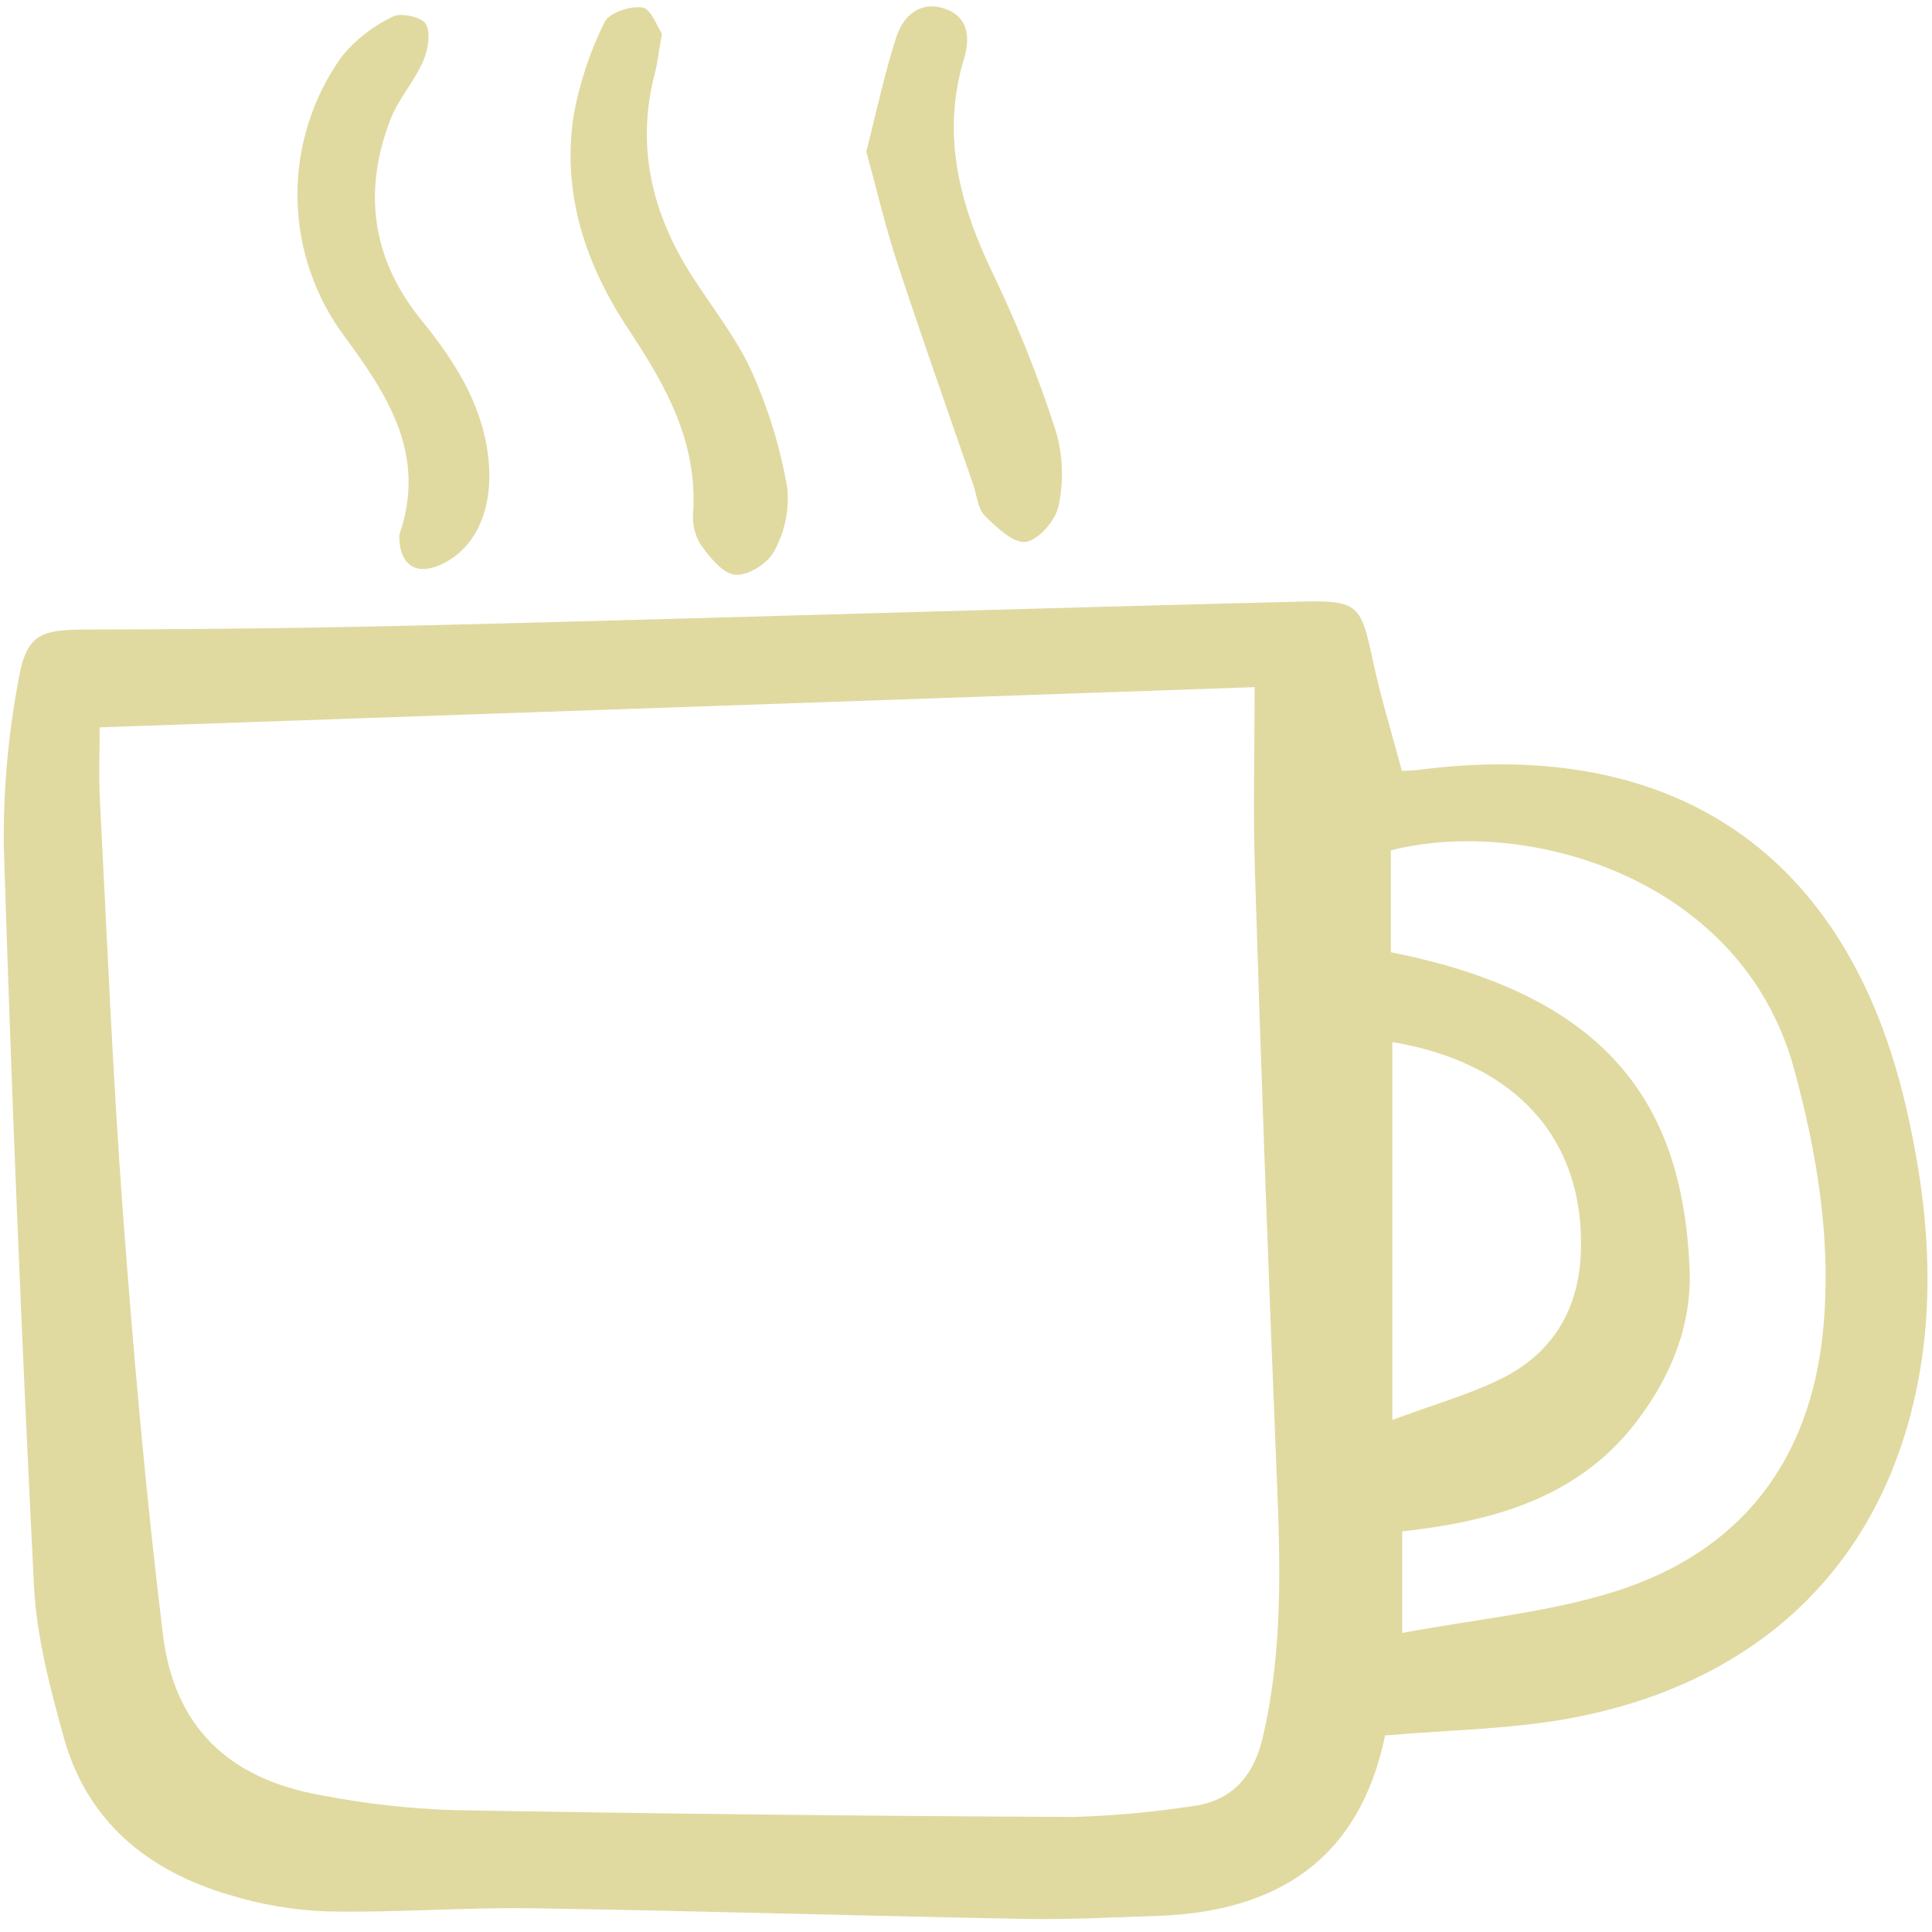 <svg viewBox="0 -0.5 151 151" fill="none" xmlns="http://www.w3.org/2000/svg"><g id="SVGRepo_bgCarrier" stroke-width="0"></g><g id="SVGRepo_tracerCarrier" stroke-linecap="round" stroke-linejoin="round"></g><g id="SVGRepo_iconCarrier"> <path d="M108.27 135.14C108.384 135.009 108.265 135.083 108.246 135.176C106.237 144.847 99.805 148.928 90.422 149.246C86.93 149.364 83.432 149.54 79.94 149.475C67.159 149.237 54.379 148.84 41.597 148.647C36.267 148.566 30.93 149.001 25.602 148.893C22.983 148.801 20.387 148.361 17.883 147.587C11.533 145.706 6.802 141.856 4.98 135.277C3.909 131.409 2.856 127.423 2.656 123.447C1.684 104.14 0.896 84.824 0.293 65.499C0.259 61.242 0.636 56.991 1.417 52.806C2.03 49.056 3.124 48.707 6.784 48.702C16.498 48.69 26.212 48.558 35.925 48.309C57.879 47.752 79.829 47.062 101.782 46.517C106.188 46.408 106.388 46.846 107.287 51.08C107.889 53.911 108.752 56.687 109.569 59.749C109.846 59.733 110.366 59.735 110.877 59.669C130.965 57.071 144.376 66.301 148.945 85.911C150.494 92.557 151.203 99.3 150.151 106.07C147.805 121.159 137.914 131.1 122.366 133.859C117.895 134.651 113.293 134.706 108.27 135.14ZM7.79 56.347C7.79 58.266 7.708 60.109 7.804 61.944C8.368 72.739 8.806 83.545 9.61 94.324C10.431 105.317 11.398 116.312 12.734 127.248C13.614 134.463 17.868 138.508 25.007 139.792C28.438 140.461 31.916 140.856 35.41 140.973C51.576 141.26 67.743 141.437 83.913 141.507C86.965 141.417 90.008 141.145 93.027 140.689C96.255 140.315 97.978 138.375 98.706 135.242C100.261 128.56 100.075 121.822 99.794 115.042C99.141 99.226 98.57 83.407 98.081 67.585C97.931 62.936 98.058 58.279 98.058 53.205L7.79 56.347ZM109.594 127.126C115.415 126.032 121.014 125.534 126.246 123.879C136.041 120.781 141.507 113.69 142.492 103.432C143.157 96.517 142.045 89.764 140.223 83.06C136.144 68.042 119.247 63.267 108.706 65.965V73.925C126.409 77.416 131.52 86.546 132.052 98.576C132.249 102.987 130.674 106.912 128.045 110.428C123.499 116.511 116.872 118.375 109.594 119.192V127.126ZM108.823 110.478C112.06 109.276 114.784 108.509 117.286 107.28C121.349 105.289 123.418 101.836 123.56 97.294C123.836 88.481 118.428 82.55 108.823 80.946V110.478Z" fill="#e0daa1"></path> <path d="M51.736 2.128C51.492 3.514 51.4 4.389 51.181 5.23C49.681 10.999 50.972 16.238 54.129 21.141C55.723 23.616 57.592 25.97 58.793 28.623C60.068 31.491 60.987 34.504 61.529 37.595C61.703 39.317 61.349 41.052 60.515 42.569C60.036 43.516 58.459 44.511 57.467 44.424C56.474 44.337 55.464 43.033 54.751 42.051C54.294 41.297 54.091 40.416 54.173 39.538C54.526 34.064 52.03 29.619 49.161 25.305C45.785 20.227 43.919 14.706 44.821 8.596C45.276 6.039 46.093 3.56 47.249 1.234C47.59 0.501 49.262 -0.061 50.203 0.084C50.887 0.189 51.368 1.593 51.736 2.128Z" fill="#e0daa1"></path> <path d="M67.708 11.347C68.516 8.197 69.132 5.219 70.071 2.35C70.614 0.689 71.974 -0.489 73.899 0.201C75.704 0.846 75.829 2.489 75.356 4.048C73.519 10.108 75.035 15.605 77.698 21.086C79.577 25.011 81.189 29.058 82.523 33.2C83.072 35.086 83.148 37.078 82.745 39.001C82.525 40.134 81.212 41.683 80.193 41.851C79.239 42.008 77.892 40.726 76.977 39.817C76.422 39.267 76.356 38.224 76.073 37.401C74.09 31.642 72.05 25.901 70.15 20.115C69.204 17.255 68.52 14.301 67.708 11.347Z" fill="#e0daa1"></path> <path d="M31.209 41.539C31.206 41.429 31.216 41.319 31.239 41.211C33.292 35.155 30.469 30.61 27.026 25.931C24.629 22.775 23.305 18.934 23.25 14.97C23.195 11.007 24.41 7.13 26.718 3.908C27.804 2.586 29.17 1.521 30.717 0.791C31.352 0.463 33.015 0.851 33.294 1.391C33.683 2.137 33.444 3.436 33.056 4.314C32.36 5.889 31.131 7.245 30.515 8.843C28.342 14.483 29.065 19.741 32.928 24.512C35.422 27.589 37.569 30.851 38.123 34.919C38.659 38.857 37.428 42.073 34.757 43.482C32.691 44.577 31.265 43.795 31.209 41.539Z" fill="#e0daa1"></path> </g></svg>